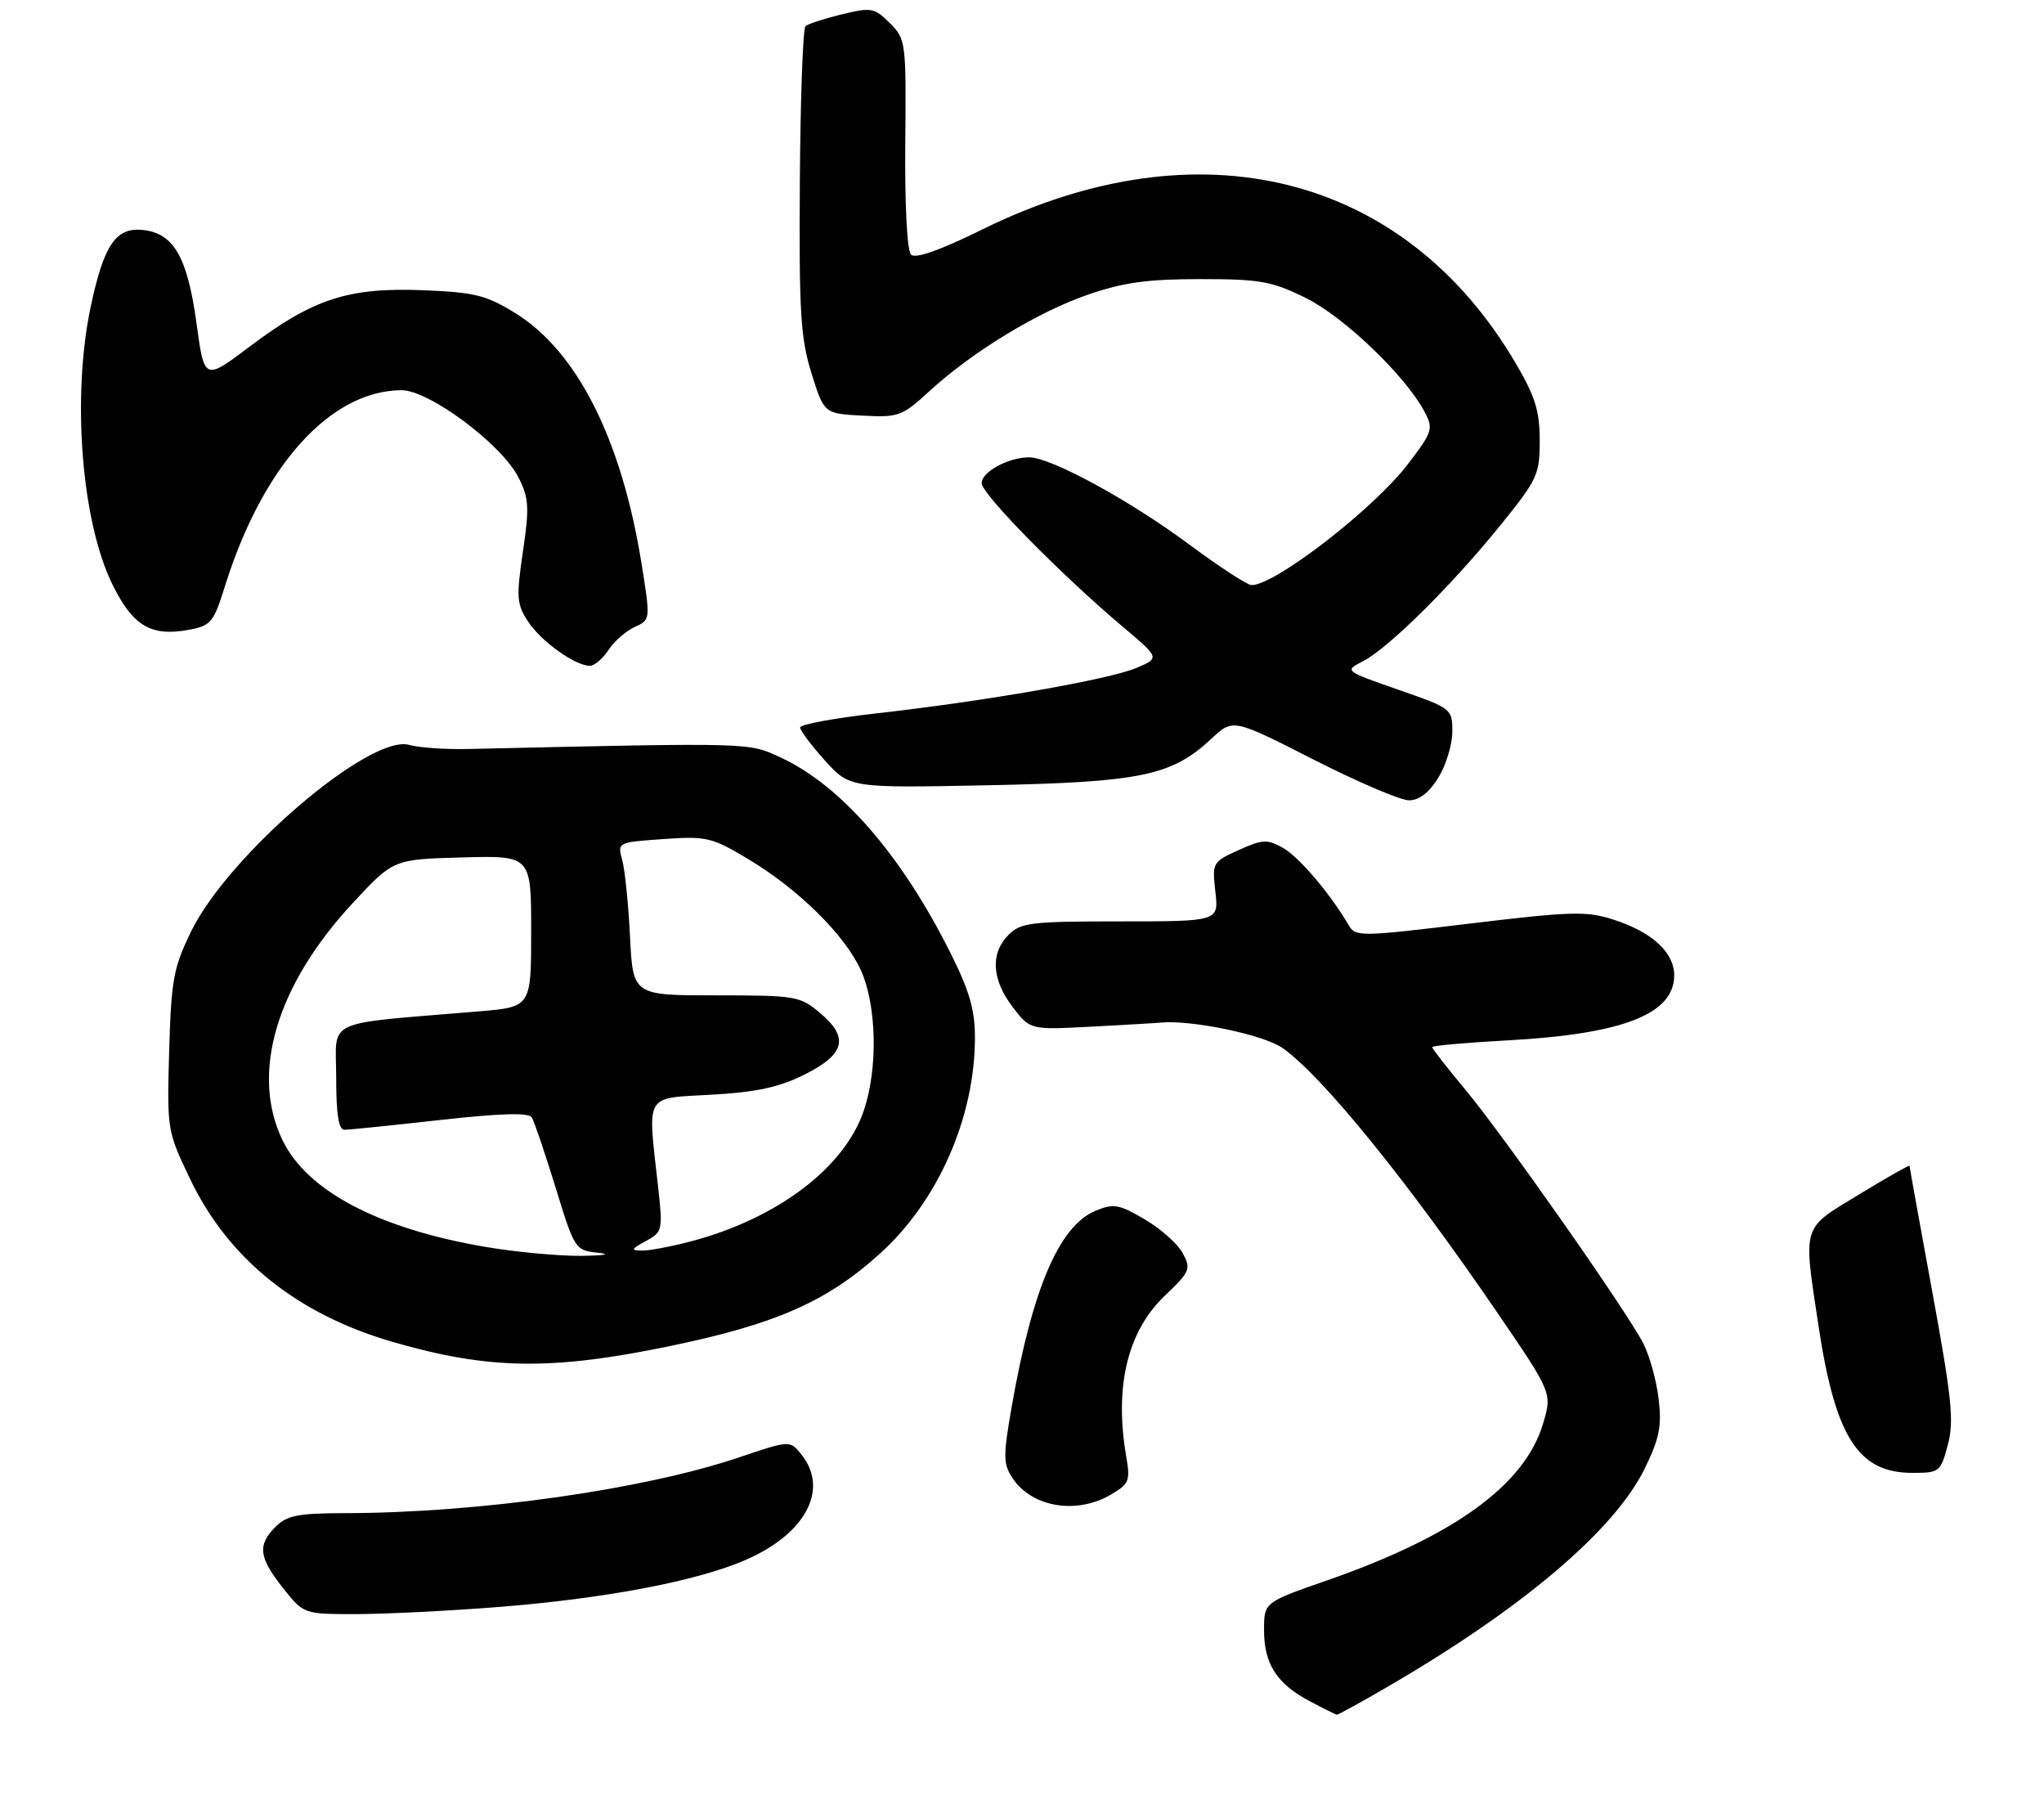<?xml version="1.0" encoding="UTF-8" standalone="no"?>
<!DOCTYPE svg PUBLIC "-//W3C//DTD SVG 1.1//EN" "http://www.w3.org/Graphics/SVG/1.1/DTD/svg11.dtd" >
<svg xmlns="http://www.w3.org/2000/svg" xmlns:xlink="http://www.w3.org/1999/xlink" version="1.1" viewBox="0 0 304 269">
 <g >
 <path fill="currentColor"
d=" M 206.33 250.83 C 226.38 239.19 240.12 227.54 244.61 218.37 C 246.80 213.89 247.17 212.06 246.69 208.02 C 246.37 205.32 245.35 201.62 244.43 199.80 C 242.02 195.06 223.73 168.98 217.92 162.00 C 215.21 158.75 213.00 155.91 213.00 155.70 C 213.00 155.48 218.06 155.03 224.25 154.69 C 241.38 153.76 249.00 150.78 249.00 145.02 C 249.00 141.61 245.73 138.60 240.00 136.75 C 235.95 135.44 233.79 135.50 218.57 137.33 C 202.19 139.30 201.60 139.31 200.57 137.54 C 197.85 132.89 193.19 127.40 190.81 126.07 C 188.48 124.76 187.79 124.79 184.24 126.39 C 180.34 128.15 180.27 128.26 180.76 132.59 C 181.26 137.00 181.26 137.00 166.63 137.00 C 153.33 137.00 151.82 137.18 150.00 139.00 C 147.27 141.73 147.49 145.64 150.60 149.72 C 153.21 153.14 153.21 153.14 162.35 152.65 C 167.38 152.38 171.95 152.12 172.50 152.06 C 177.06 151.58 187.98 153.85 190.80 155.86 C 196.76 160.10 209.38 175.67 222.79 195.32 C 230.86 207.14 230.86 207.14 229.48 211.73 C 226.74 220.84 216.24 228.43 197.25 235.03 C 188.00 238.25 188.00 238.25 188.00 242.40 C 188.00 247.42 189.90 250.37 194.81 252.96 C 196.84 254.04 198.65 254.93 198.83 254.96 C 199.00 254.98 202.38 253.13 206.33 250.83 Z  M 74.05 238.95 C 89.92 237.70 103.50 235.13 110.79 231.99 C 119.77 228.13 123.34 221.51 119.23 216.32 C 117.50 214.14 117.50 214.14 110.03 216.66 C 95.81 221.48 71.22 224.96 51.25 224.99 C 44.34 225.00 42.67 225.33 41.00 227.00 C 38.26 229.74 38.48 231.56 42.08 236.11 C 45.17 240.00 45.17 240.00 52.88 240.00 C 57.13 240.00 66.65 239.53 74.05 238.95 Z  M 165.19 222.25 C 167.96 220.63 168.13 220.20 167.49 216.50 C 165.72 206.16 167.70 197.93 173.23 192.67 C 177.00 189.08 177.17 188.68 175.91 186.34 C 175.18 184.96 172.63 182.70 170.26 181.31 C 166.41 179.05 165.62 178.91 162.94 180.03 C 157.55 182.26 153.57 191.53 150.50 208.98 C 149.18 216.51 149.19 217.64 150.57 219.75 C 153.42 224.10 160.07 225.24 165.19 222.25 Z  M 289.69 214.85 C 290.64 211.32 290.30 207.97 287.40 192.17 C 285.53 181.98 284.00 173.50 284.00 173.34 C 284.00 173.18 280.62 175.09 276.50 177.60 C 267.90 182.82 268.17 181.93 270.46 197.12 C 272.96 213.68 276.35 219.00 284.43 219.00 C 288.46 219.00 288.62 218.87 289.69 214.85 Z  M 99.91 200.09 C 115.43 196.86 123.02 193.50 130.86 186.41 C 139.53 178.58 145.00 166.14 145.00 154.26 C 145.00 150.16 144.18 147.31 141.38 141.73 C 134.08 127.13 125.09 116.79 116.12 112.64 C 111.25 110.39 112.20 110.41 69.50 111.37 C 66.20 111.44 62.31 111.17 60.85 110.76 C 55.02 109.12 33.96 127.14 28.42 138.50 C 25.79 143.91 25.47 145.67 25.16 156.30 C 24.83 168.00 24.86 168.17 28.27 175.30 C 33.97 187.21 44.21 195.43 58.48 199.55 C 72.77 203.68 82.10 203.80 99.91 200.09 Z  M 213.92 115.63 C 215.06 113.78 216.00 110.71 216.00 108.81 C 216.00 105.38 215.92 105.32 207.96 102.55 C 199.93 99.75 199.93 99.75 202.71 98.32 C 206.46 96.40 215.84 87.13 223.08 78.19 C 228.67 71.29 229.00 70.58 229.00 65.49 C 229.00 61.13 228.33 58.96 225.46 54.07 C 208.95 25.89 178.39 18.20 146.11 34.11 C 139.80 37.22 136.16 38.51 135.50 37.86 C 134.91 37.28 134.56 30.59 134.64 21.38 C 134.78 6.19 134.73 5.82 132.34 3.43 C 130.05 1.15 129.61 1.07 125.20 2.13 C 122.62 2.76 120.19 3.55 119.80 3.89 C 119.42 4.22 119.04 14.62 118.96 27.00 C 118.83 46.49 119.07 50.30 120.69 55.50 C 122.57 61.50 122.57 61.50 128.26 61.80 C 133.65 62.08 134.16 61.90 138.22 58.17 C 144.63 52.29 154.30 46.41 161.81 43.81 C 167.06 42.00 170.65 41.50 178.50 41.50 C 187.42 41.50 189.11 41.80 194.18 44.29 C 199.85 47.07 209.08 55.91 211.89 61.26 C 213.20 63.75 213.06 64.21 209.41 68.99 C 204.33 75.65 189.67 87.00 186.14 87.00 C 185.52 87.00 181.31 84.26 176.79 80.90 C 167.95 74.35 156.28 68.00 153.07 68.00 C 149.98 68.00 146.00 70.16 146.00 71.84 C 146.00 73.45 157.77 85.42 167.00 93.20 C 172.50 97.84 172.50 97.84 169.00 99.32 C 164.94 101.04 146.46 104.27 130.25 106.08 C 124.06 106.78 119.00 107.72 119.00 108.17 C 119.00 108.62 120.66 110.83 122.69 113.08 C 126.39 117.17 126.39 117.17 146.94 116.76 C 169.70 116.30 174.27 115.35 180.18 109.83 C 183.38 106.84 183.38 106.84 195.32 112.92 C 201.89 116.26 208.30 119.00 209.55 119.00 C 211.07 119.00 212.54 117.87 213.92 115.63 Z  M 90.49 96.65 C 91.34 95.36 93.09 93.82 94.39 93.23 C 96.75 92.16 96.75 92.16 95.42 83.83 C 92.46 65.34 85.82 52.19 76.58 46.52 C 72.27 43.87 70.57 43.46 62.83 43.15 C 51.83 42.72 46.59 44.42 37.16 51.51 C 30.39 56.61 30.39 56.61 29.23 48.09 C 27.88 38.22 25.83 34.65 21.21 34.19 C 17.22 33.79 15.44 36.42 13.49 45.61 C 10.65 59.03 12.12 77.66 16.77 87.00 C 19.81 93.13 22.50 94.69 28.17 93.63 C 31.36 93.03 31.79 92.51 33.43 87.24 C 39.03 69.28 49.09 58.09 59.69 58.02 C 63.80 57.99 74.63 66.06 77.12 71.00 C 78.67 74.08 78.75 75.41 77.77 82.03 C 76.77 88.83 76.85 89.84 78.54 92.42 C 80.46 95.36 85.54 98.99 87.73 99.00 C 88.40 99.00 89.65 97.94 90.49 96.65 Z  M 72.38 185.43 C 56.44 182.75 45.70 177.14 42.03 169.56 C 37.21 159.61 41.09 146.51 52.48 134.26 C 58.50 127.77 58.50 127.77 68.75 127.49 C 79.00 127.21 79.00 127.21 79.00 138.47 C 79.00 149.72 79.00 149.72 71.25 150.38 C 47.75 152.35 50.00 151.32 50.00 160.13 C 50.00 165.76 50.36 168.00 51.25 167.99 C 51.94 167.98 58.34 167.33 65.47 166.53 C 74.47 165.53 78.63 165.41 79.09 166.14 C 79.45 166.72 81.03 171.40 82.62 176.54 C 85.48 185.83 85.52 185.90 89.00 186.28 C 90.96 186.49 89.85 186.69 86.50 186.73 C 83.20 186.77 76.84 186.18 72.38 185.43 Z  M 96.06 184.53 C 98.55 183.17 98.60 182.95 97.86 176.32 C 96.31 162.39 95.75 163.35 105.82 162.77 C 112.46 162.40 115.87 161.66 119.57 159.82 C 125.69 156.78 126.33 154.30 121.98 150.63 C 118.97 148.10 118.38 148.00 106.49 148.00 C 94.14 148.00 94.14 148.00 93.70 139.25 C 93.46 134.44 92.94 129.32 92.54 127.87 C 91.82 125.25 91.83 125.24 98.66 124.76 C 105.07 124.31 105.86 124.50 111.20 127.69 C 118.69 132.15 125.65 139.00 128.04 144.27 C 130.40 149.49 130.60 158.90 128.46 165.17 C 125.58 173.63 115.65 181.15 102.87 184.55 C 99.92 185.33 96.60 185.96 95.50 185.95 C 93.76 185.92 93.83 185.74 96.06 184.53 Z "/>
</g>
</svg>